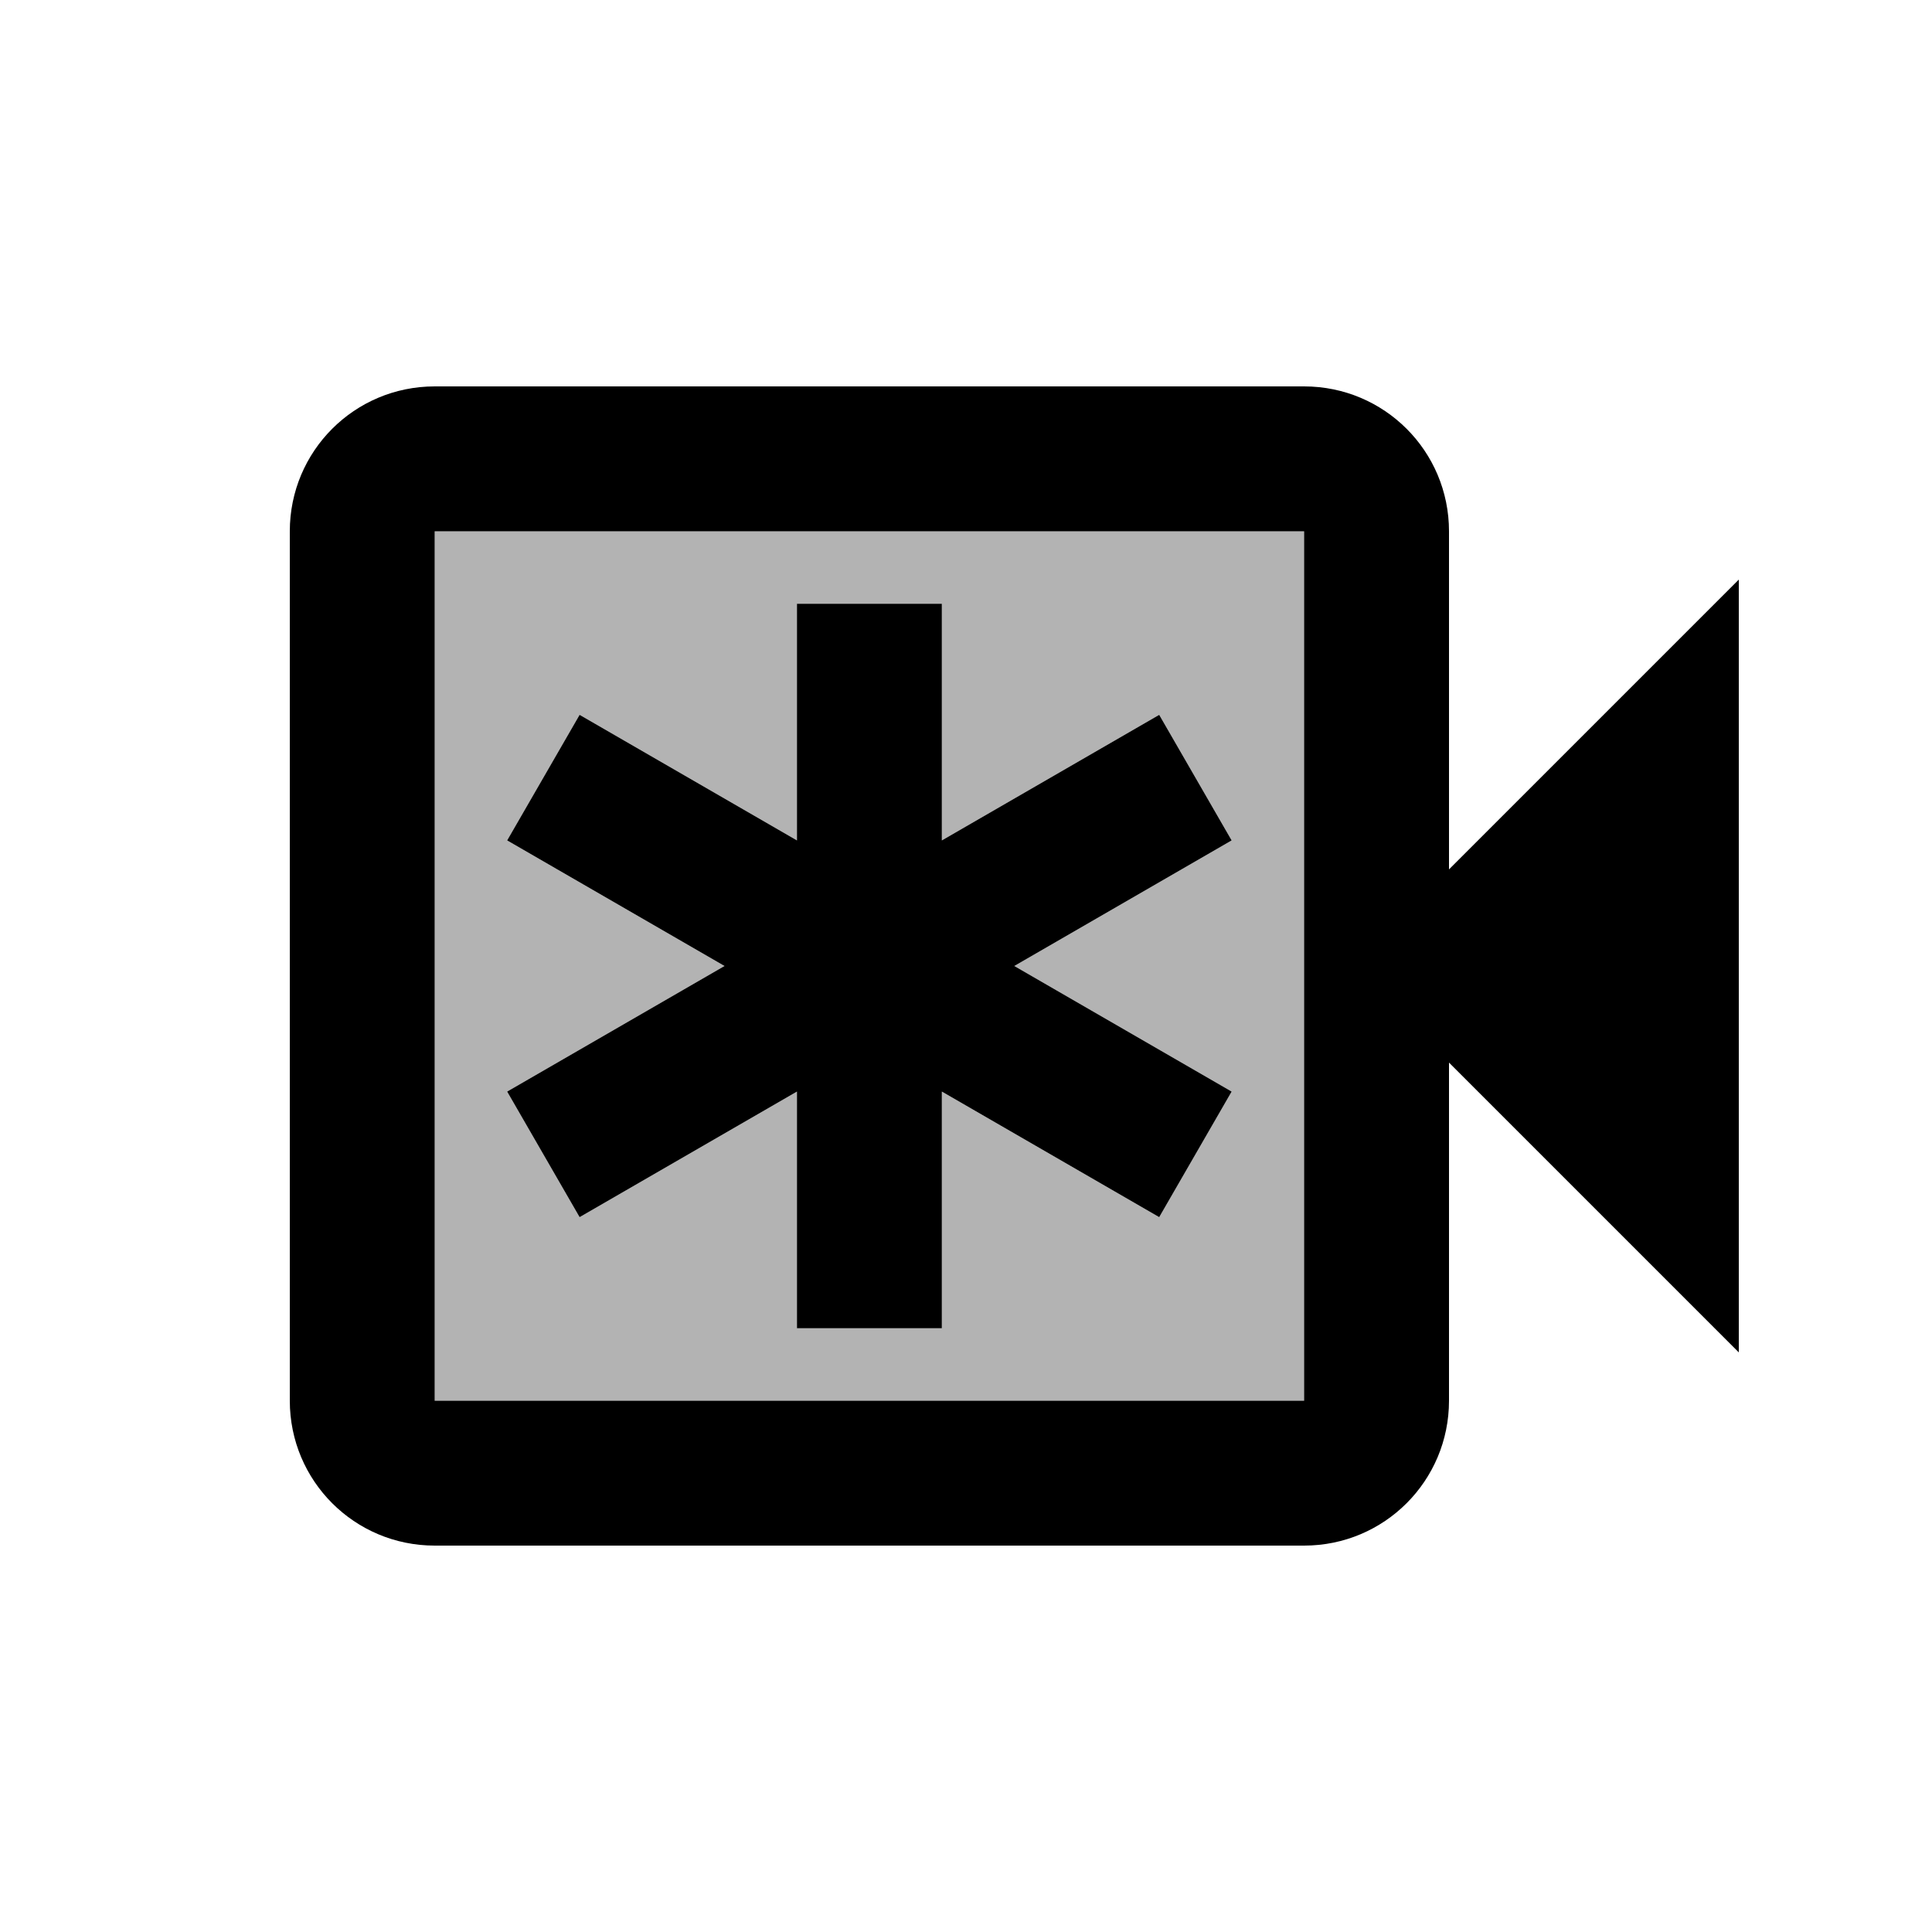 <svg xmlns="http://www.w3.org/2000/svg" width="20" height="20" viewBox="0 0 20 20"><path d="M4.5 5.5v9h9v-9h-9zm8.25 5.8L12 12.6l-2.25-1.3v2.45h-1.5V11.3L6 12.6l-.75-1.3L7.5 10 5.25 8.7 6 7.4l2.25 1.3V6.25h1.5V8.7L12 7.4l.75 1.3L10.5 10l2.25 1.3z" opacity=".3"/><path d="m18 6-3 3V5.5c0-.83-.67-1.5-1.5-1.5h-9C3.67 4 3 4.67 3 5.5v9c0 .83.67 1.5 1.5 1.5h9c.83 0 1.5-.67 1.5-1.5V11l3 3V6zm-4.5 8.5h-9v-9h9v9zm-3-4.5 2.25 1.3-.75 1.3-2.25-1.3v2.45h-1.5V11.3L6 12.6l-.75-1.3L7.5 10 5.25 8.7 6 7.4l2.25 1.3V6.25h1.5V8.7L12 7.4l.75 1.3L10.5 10z"/></svg>